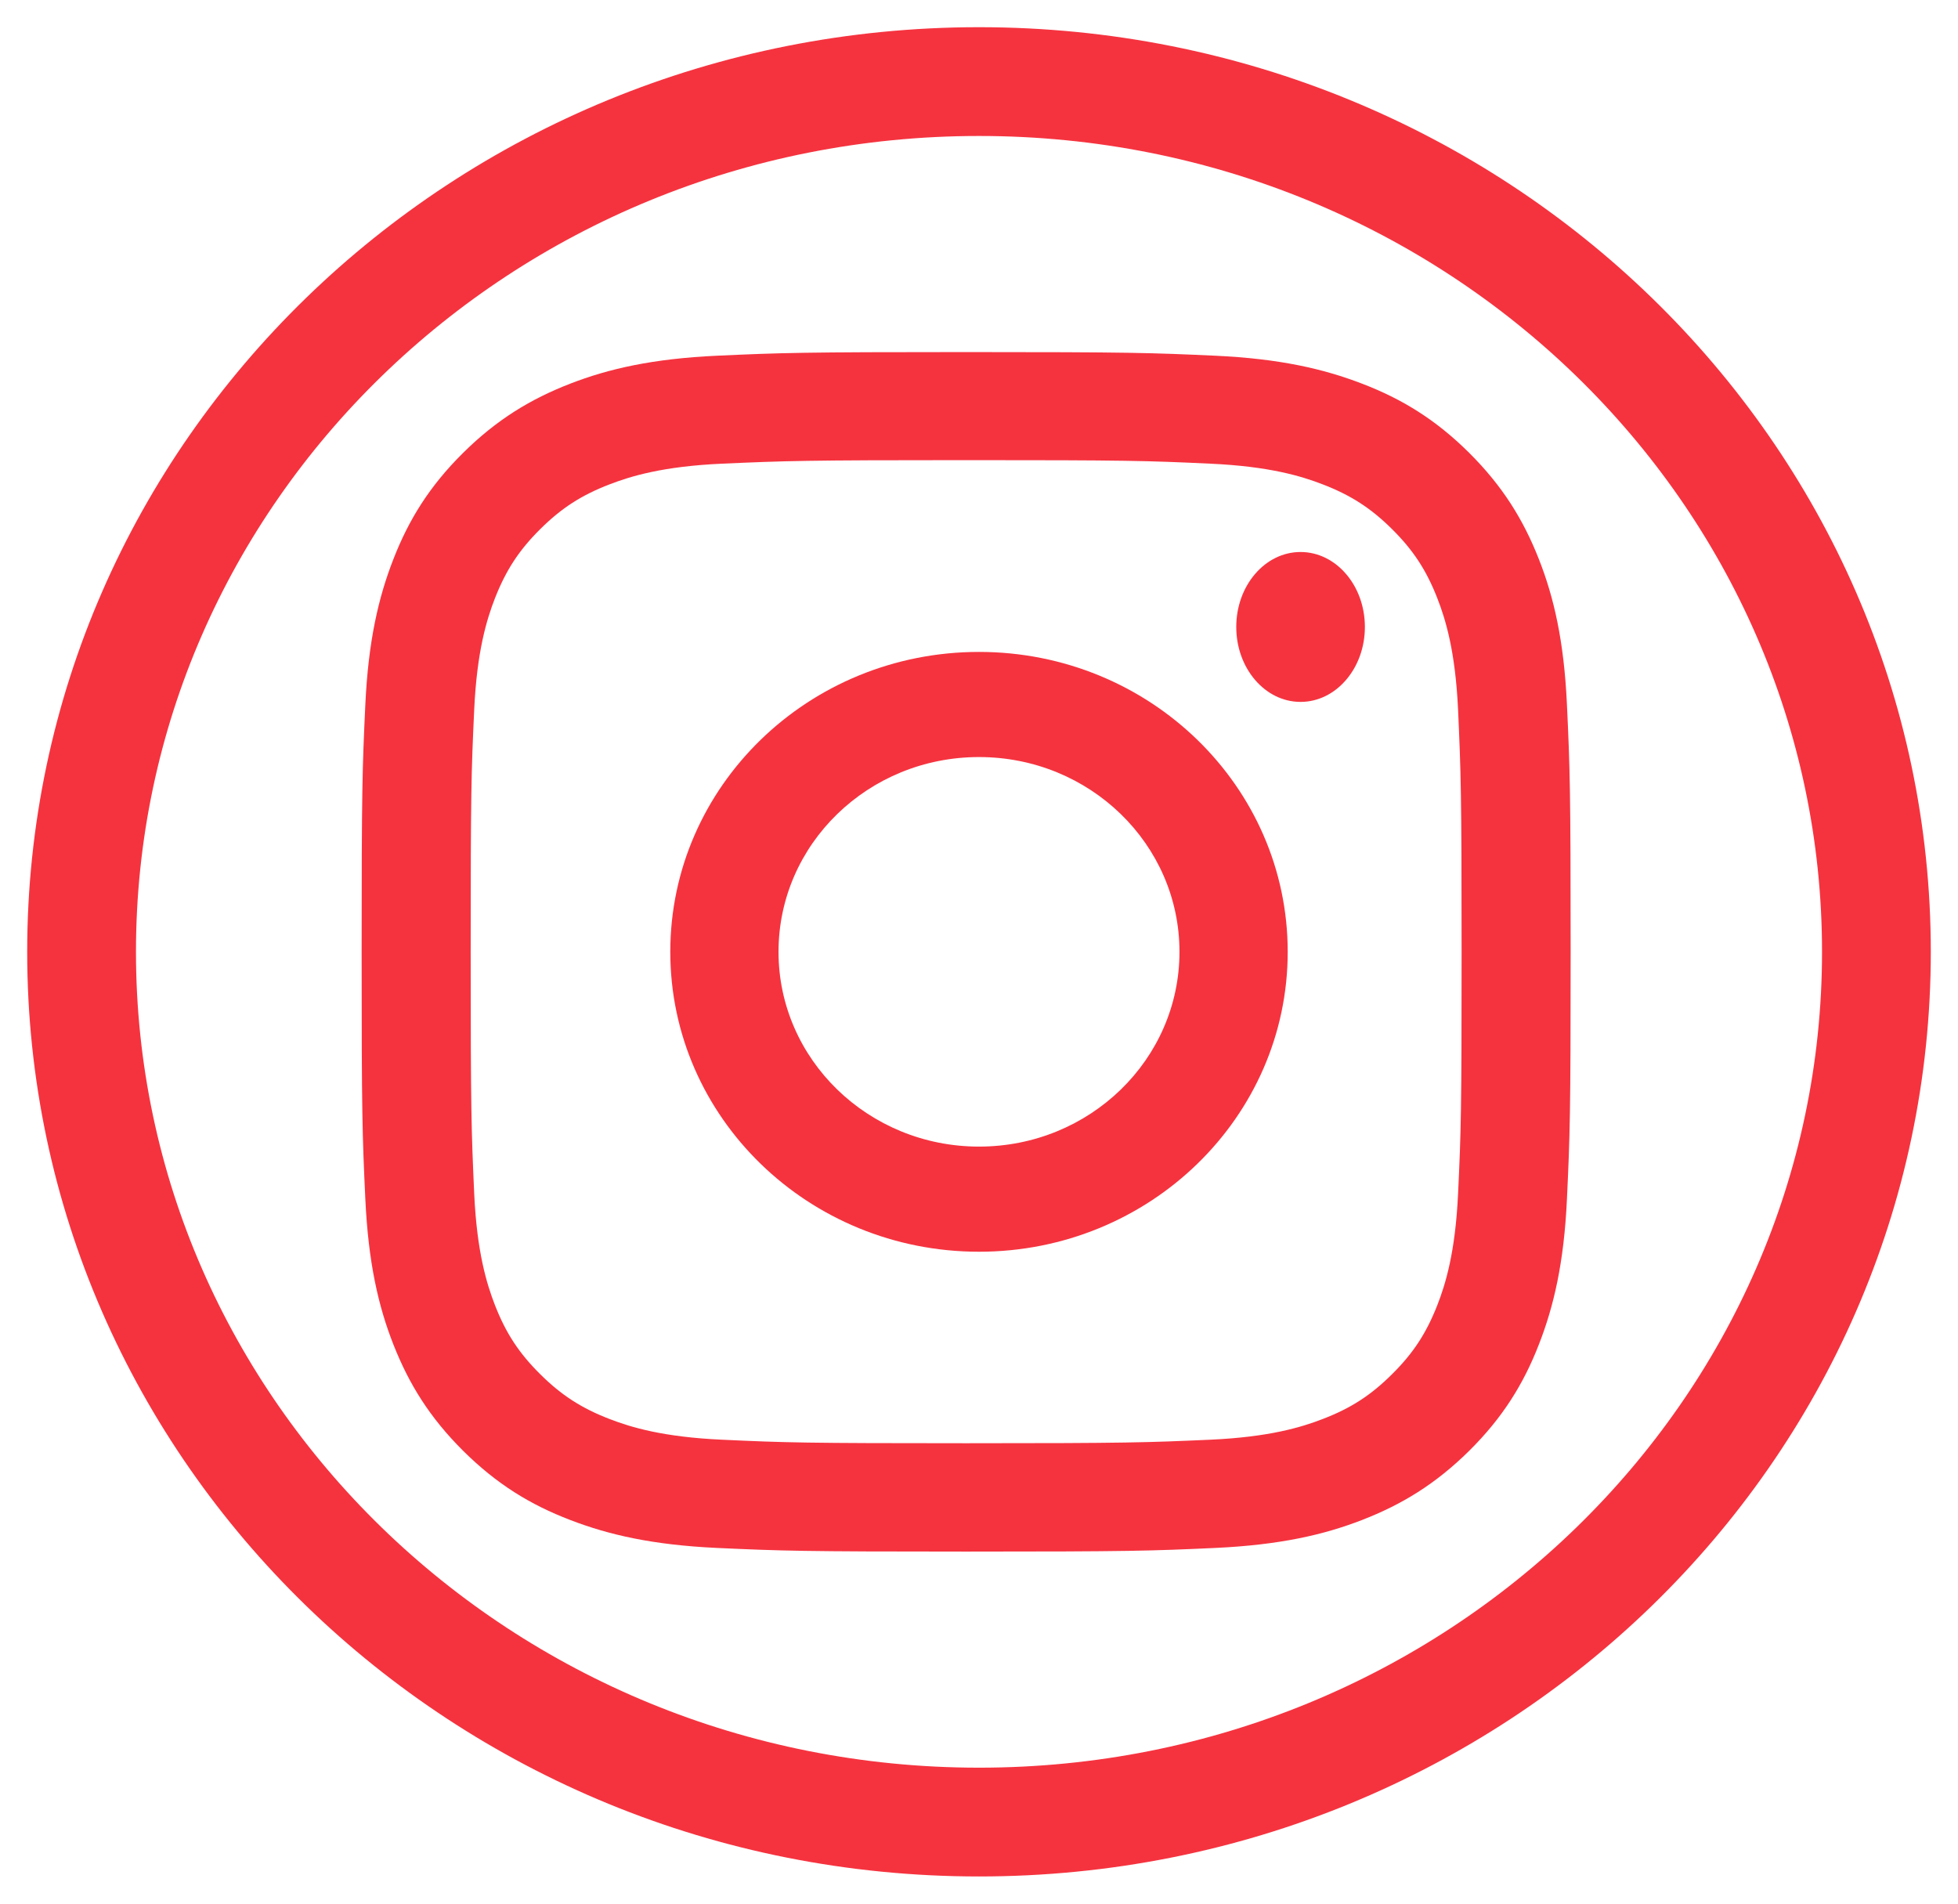 <svg width="36" height="35" viewBox="0 0 36 35" fill="none" xmlns="http://www.w3.org/2000/svg">
<g id="Whatsapp">
<path id="Vector" d="M34.5 17.5C34.5 26.309 27.14 33.5 18 33.5C8.86 33.5 1.5 26.309 1.5 17.5C1.5 8.691 8.86 1.5 18 1.5C27.14 1.5 34.5 8.691 34.5 17.5Z" stroke="#F5333F" stroke-width="2"/>
<path id="Vector_2" d="M17.764 8.46C20.731 8.46 21.081 8.47 22.253 8.525C23.335 8.574 23.924 8.753 24.316 8.904C24.834 9.103 25.205 9.342 25.594 9.728C25.984 10.115 26.224 10.481 26.426 10.997C26.578 11.386 26.758 11.97 26.808 13.044C26.86 14.206 26.873 14.556 26.873 17.497C26.873 20.439 26.863 20.789 26.808 21.951C26.758 23.025 26.578 23.609 26.426 23.998C26.224 24.512 25.984 24.88 25.594 25.266C25.205 25.653 24.836 25.892 24.316 26.091C23.924 26.242 23.335 26.421 22.253 26.47C21.081 26.522 20.731 26.535 17.764 26.535C14.796 26.535 14.446 26.524 13.274 26.47C12.192 26.421 11.603 26.242 11.211 26.091C10.694 25.892 10.322 25.653 9.933 25.266C9.543 24.88 9.303 24.514 9.101 23.998C8.95 23.609 8.769 23.025 8.719 21.951C8.667 20.789 8.654 20.439 8.654 17.497C8.654 14.556 8.665 14.206 8.719 13.044C8.769 11.97 8.95 11.386 9.101 10.997C9.303 10.483 9.543 10.115 9.933 9.728C10.322 9.342 10.691 9.103 11.211 8.904C11.603 8.753 12.192 8.574 13.274 8.525C14.446 8.473 14.799 8.46 17.764 8.46ZM17.764 6.473C14.746 6.473 14.367 6.486 13.183 6.54C12.001 6.595 11.193 6.779 10.484 7.054C9.755 7.337 9.135 7.713 8.516 8.325C7.898 8.937 7.517 9.552 7.234 10.278C6.96 10.979 6.772 11.78 6.717 12.955C6.662 14.13 6.649 14.507 6.649 17.5C6.649 20.494 6.662 20.87 6.717 22.045C6.772 23.217 6.957 24.019 7.234 24.722C7.519 25.445 7.898 26.06 8.516 26.675C9.133 27.287 9.752 27.666 10.484 27.946C11.19 28.218 11.998 28.405 13.183 28.46C14.367 28.514 14.746 28.527 17.764 28.527C20.781 28.527 21.16 28.514 22.344 28.46C23.526 28.405 24.334 28.221 25.043 27.946C25.772 27.663 26.392 27.287 27.012 26.675C27.629 26.063 28.01 25.448 28.293 24.722C28.567 24.021 28.756 23.22 28.81 22.045C28.865 20.87 28.878 20.494 28.878 17.5C28.878 14.507 28.865 14.13 28.81 12.955C28.756 11.783 28.57 10.981 28.293 10.278C28.008 9.555 27.629 8.94 27.012 8.325C26.395 7.713 25.775 7.334 25.043 7.054C24.337 6.782 23.529 6.595 22.344 6.54C21.16 6.486 20.781 6.473 17.764 6.473Z" fill="#F5333F"/>
<path id="Vector_3" d="M18 11.986C14.866 11.986 12.324 14.455 12.324 17.5C12.324 20.545 14.866 23.014 18 23.014C21.134 23.014 23.676 20.545 23.676 17.5C23.676 14.455 21.134 11.986 18 11.986ZM18 21.081C15.966 21.081 14.314 19.479 14.314 17.5C14.314 15.521 15.963 13.919 18 13.919C20.037 13.919 21.686 15.521 21.686 17.5C21.686 19.479 20.037 21.081 18 21.081Z" fill="#F5333F"/>
<path id="Vector_4" d="M23.912 12.905C24.565 12.905 25.095 12.288 25.095 11.527C25.095 10.766 24.565 10.149 23.912 10.149C23.259 10.149 22.73 10.766 22.73 11.527C22.73 12.288 23.259 12.905 23.912 12.905Z" fill="#F5333F"/>
</g>
</svg>
